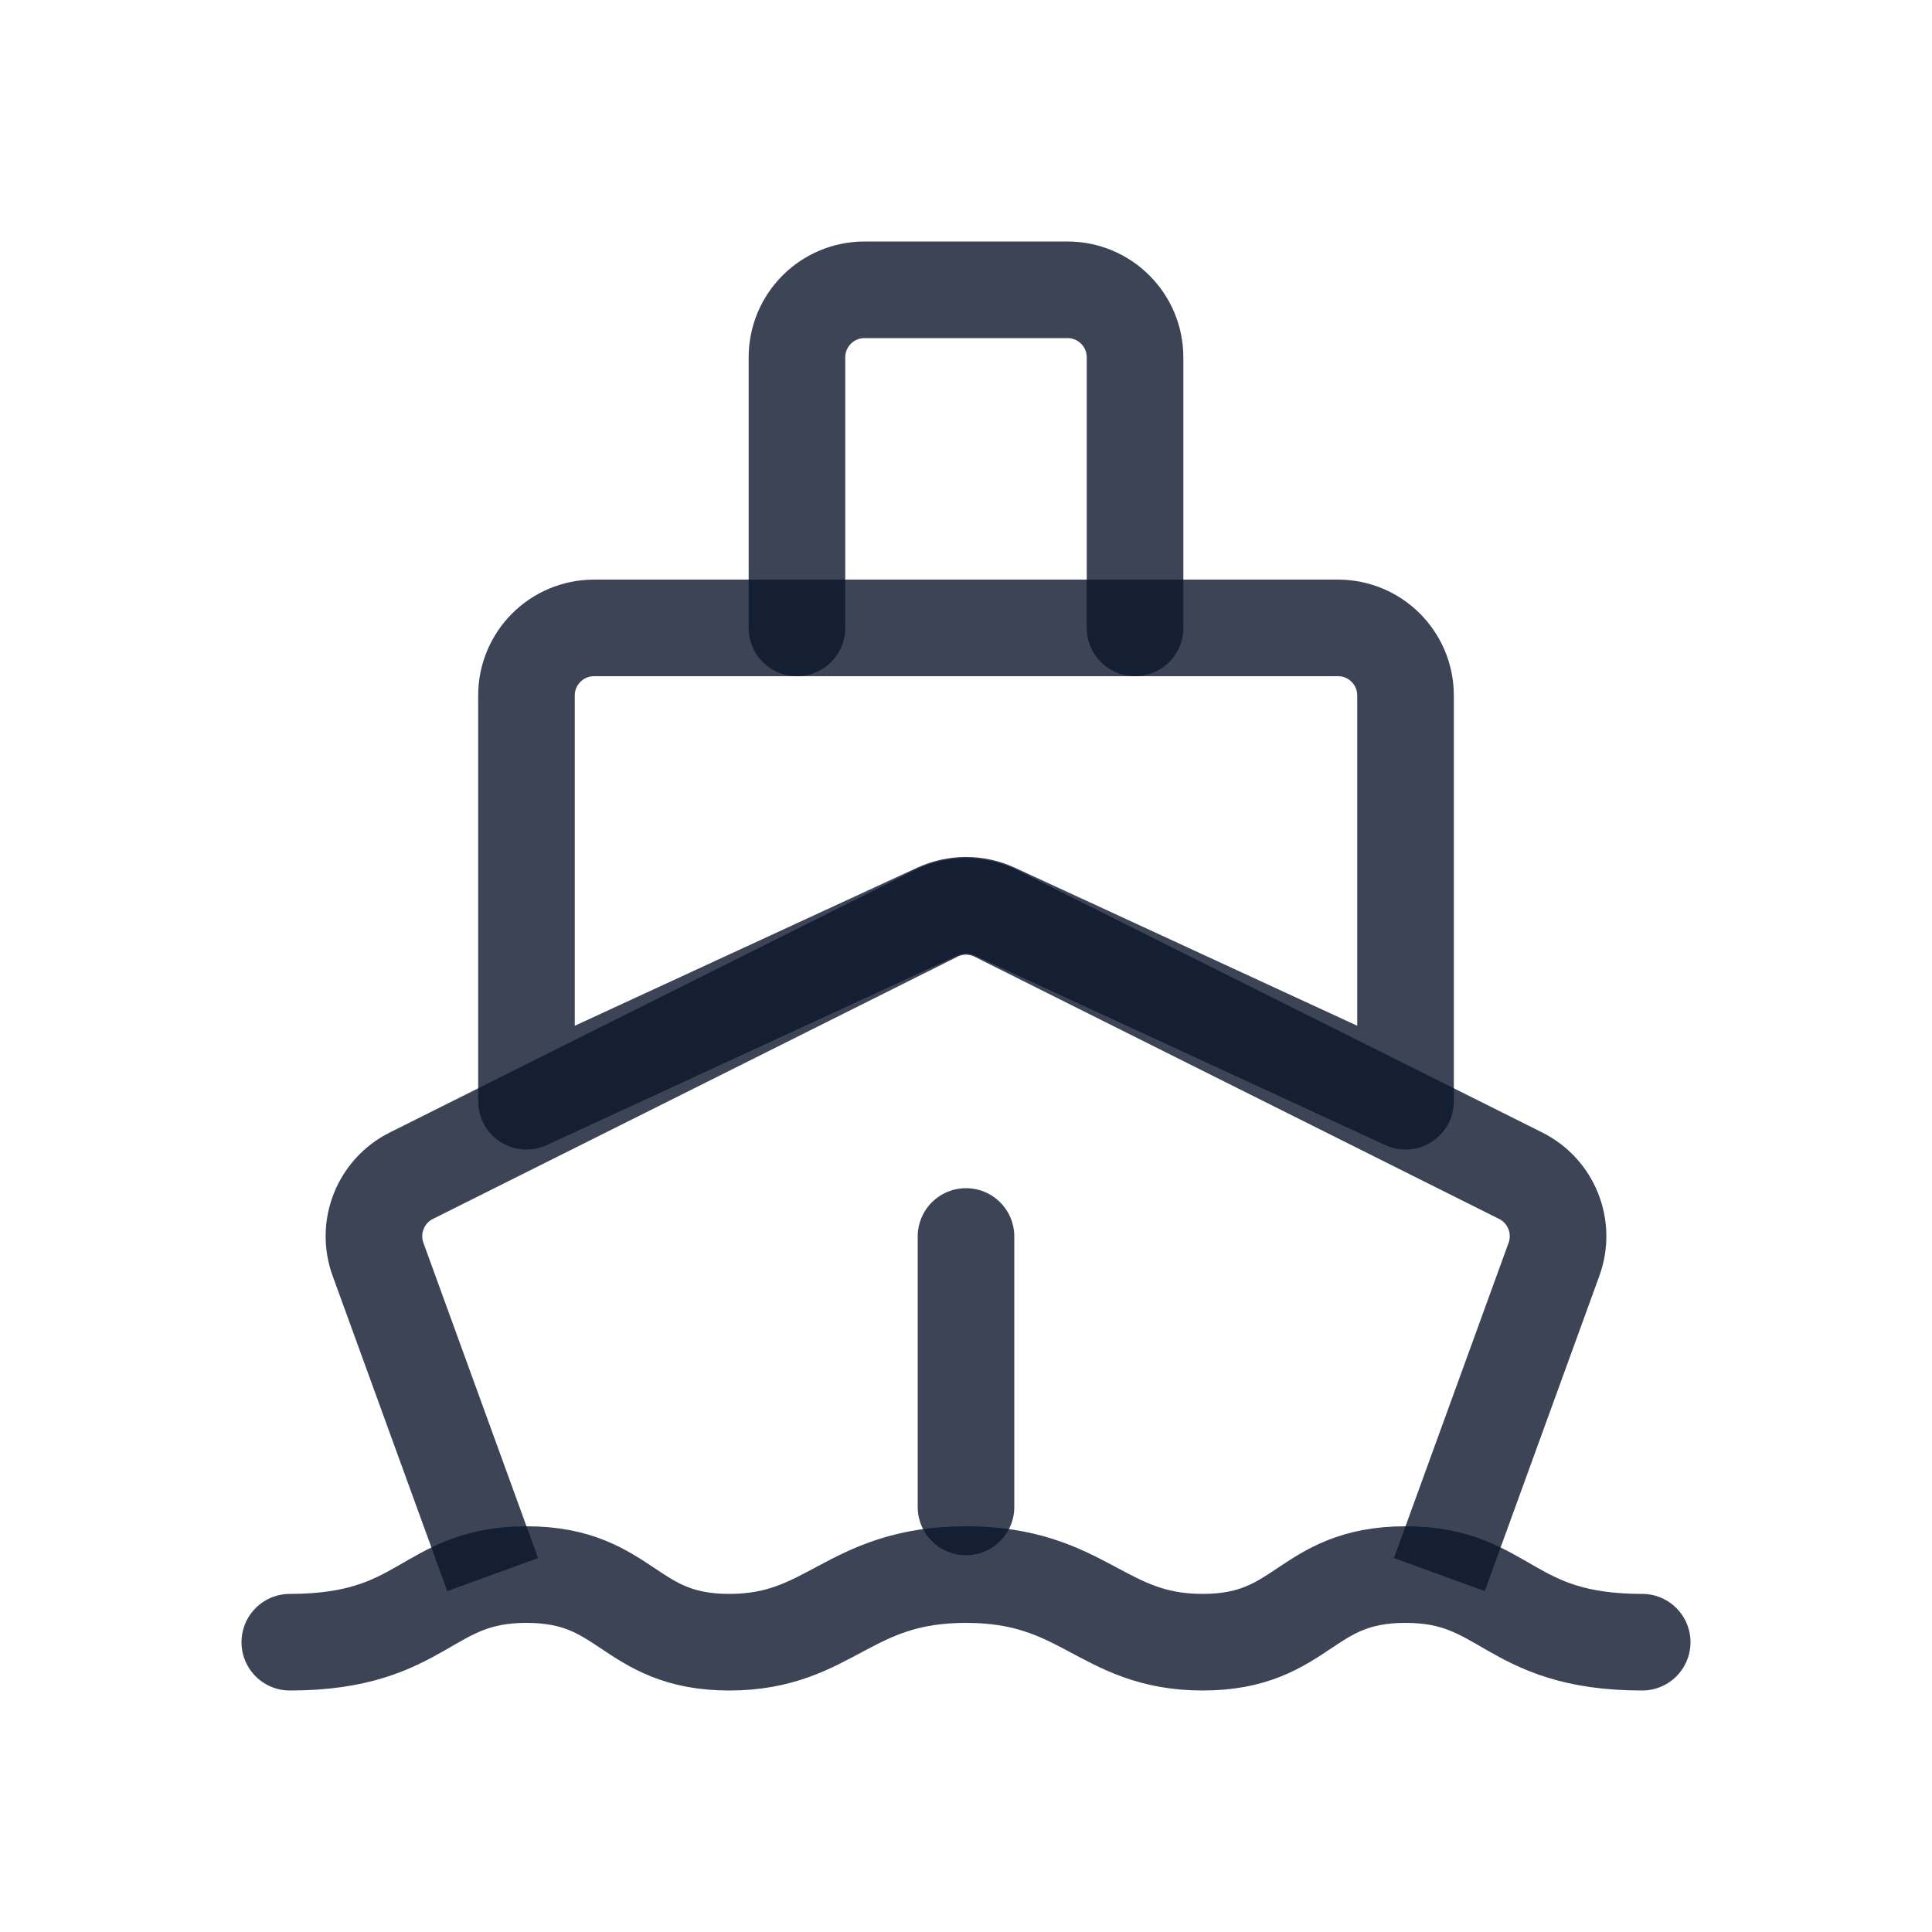 <svg width="20" height="20" viewBox="0 0 20 20" fill="none" xmlns="http://www.w3.org/2000/svg">
<path d="M14.9 16.3L16.087 13.036C16.208 12.702 16.06 12.33 15.742 12.171L10.313 9.457C10.116 9.358 9.884 9.358 9.687 9.457L4.258 12.171C3.94 12.33 3.792 12.702 3.913 13.036L5.1 16.3" stroke="#0C162B" stroke-opacity="0.8" stroke-linejoin="round"/>
<path d="M13.85 6.5H6.15C5.763 6.5 5.45 6.813 5.45 7.2V11.4L9.707 9.435C9.893 9.35 10.107 9.35 10.293 9.435L14.55 11.4V7.2C14.55 6.813 14.237 6.5 13.85 6.5Z" stroke="#0C162B" stroke-opacity="0.8" stroke-linecap="round" stroke-linejoin="round"/>
<path d="M11.75 6.5V3.7C11.75 3.313 11.437 3 11.05 3H8.95C8.563 3 8.25 3.313 8.25 3.7V6.5" stroke="#0C162B" stroke-opacity="0.8" stroke-linecap="round" stroke-linejoin="round"/>
<path d="M10 12.8V15.6" stroke="#0C162B" stroke-opacity="0.8" stroke-linecap="round"/>
<path d="M3 17C4.4 17 4.4 16.3 5.45 16.3C6.5 16.3 6.5 17 7.55 17C8.6 17 8.775 16.3 10 16.3C11.225 16.3 11.4 17 12.45 17C13.5 17 13.5 16.3 14.55 16.3C15.6 16.3 15.6 17 17 17" stroke="#0C162B" stroke-opacity="0.8" stroke-linecap="round" stroke-linejoin="round"/>
</svg>
